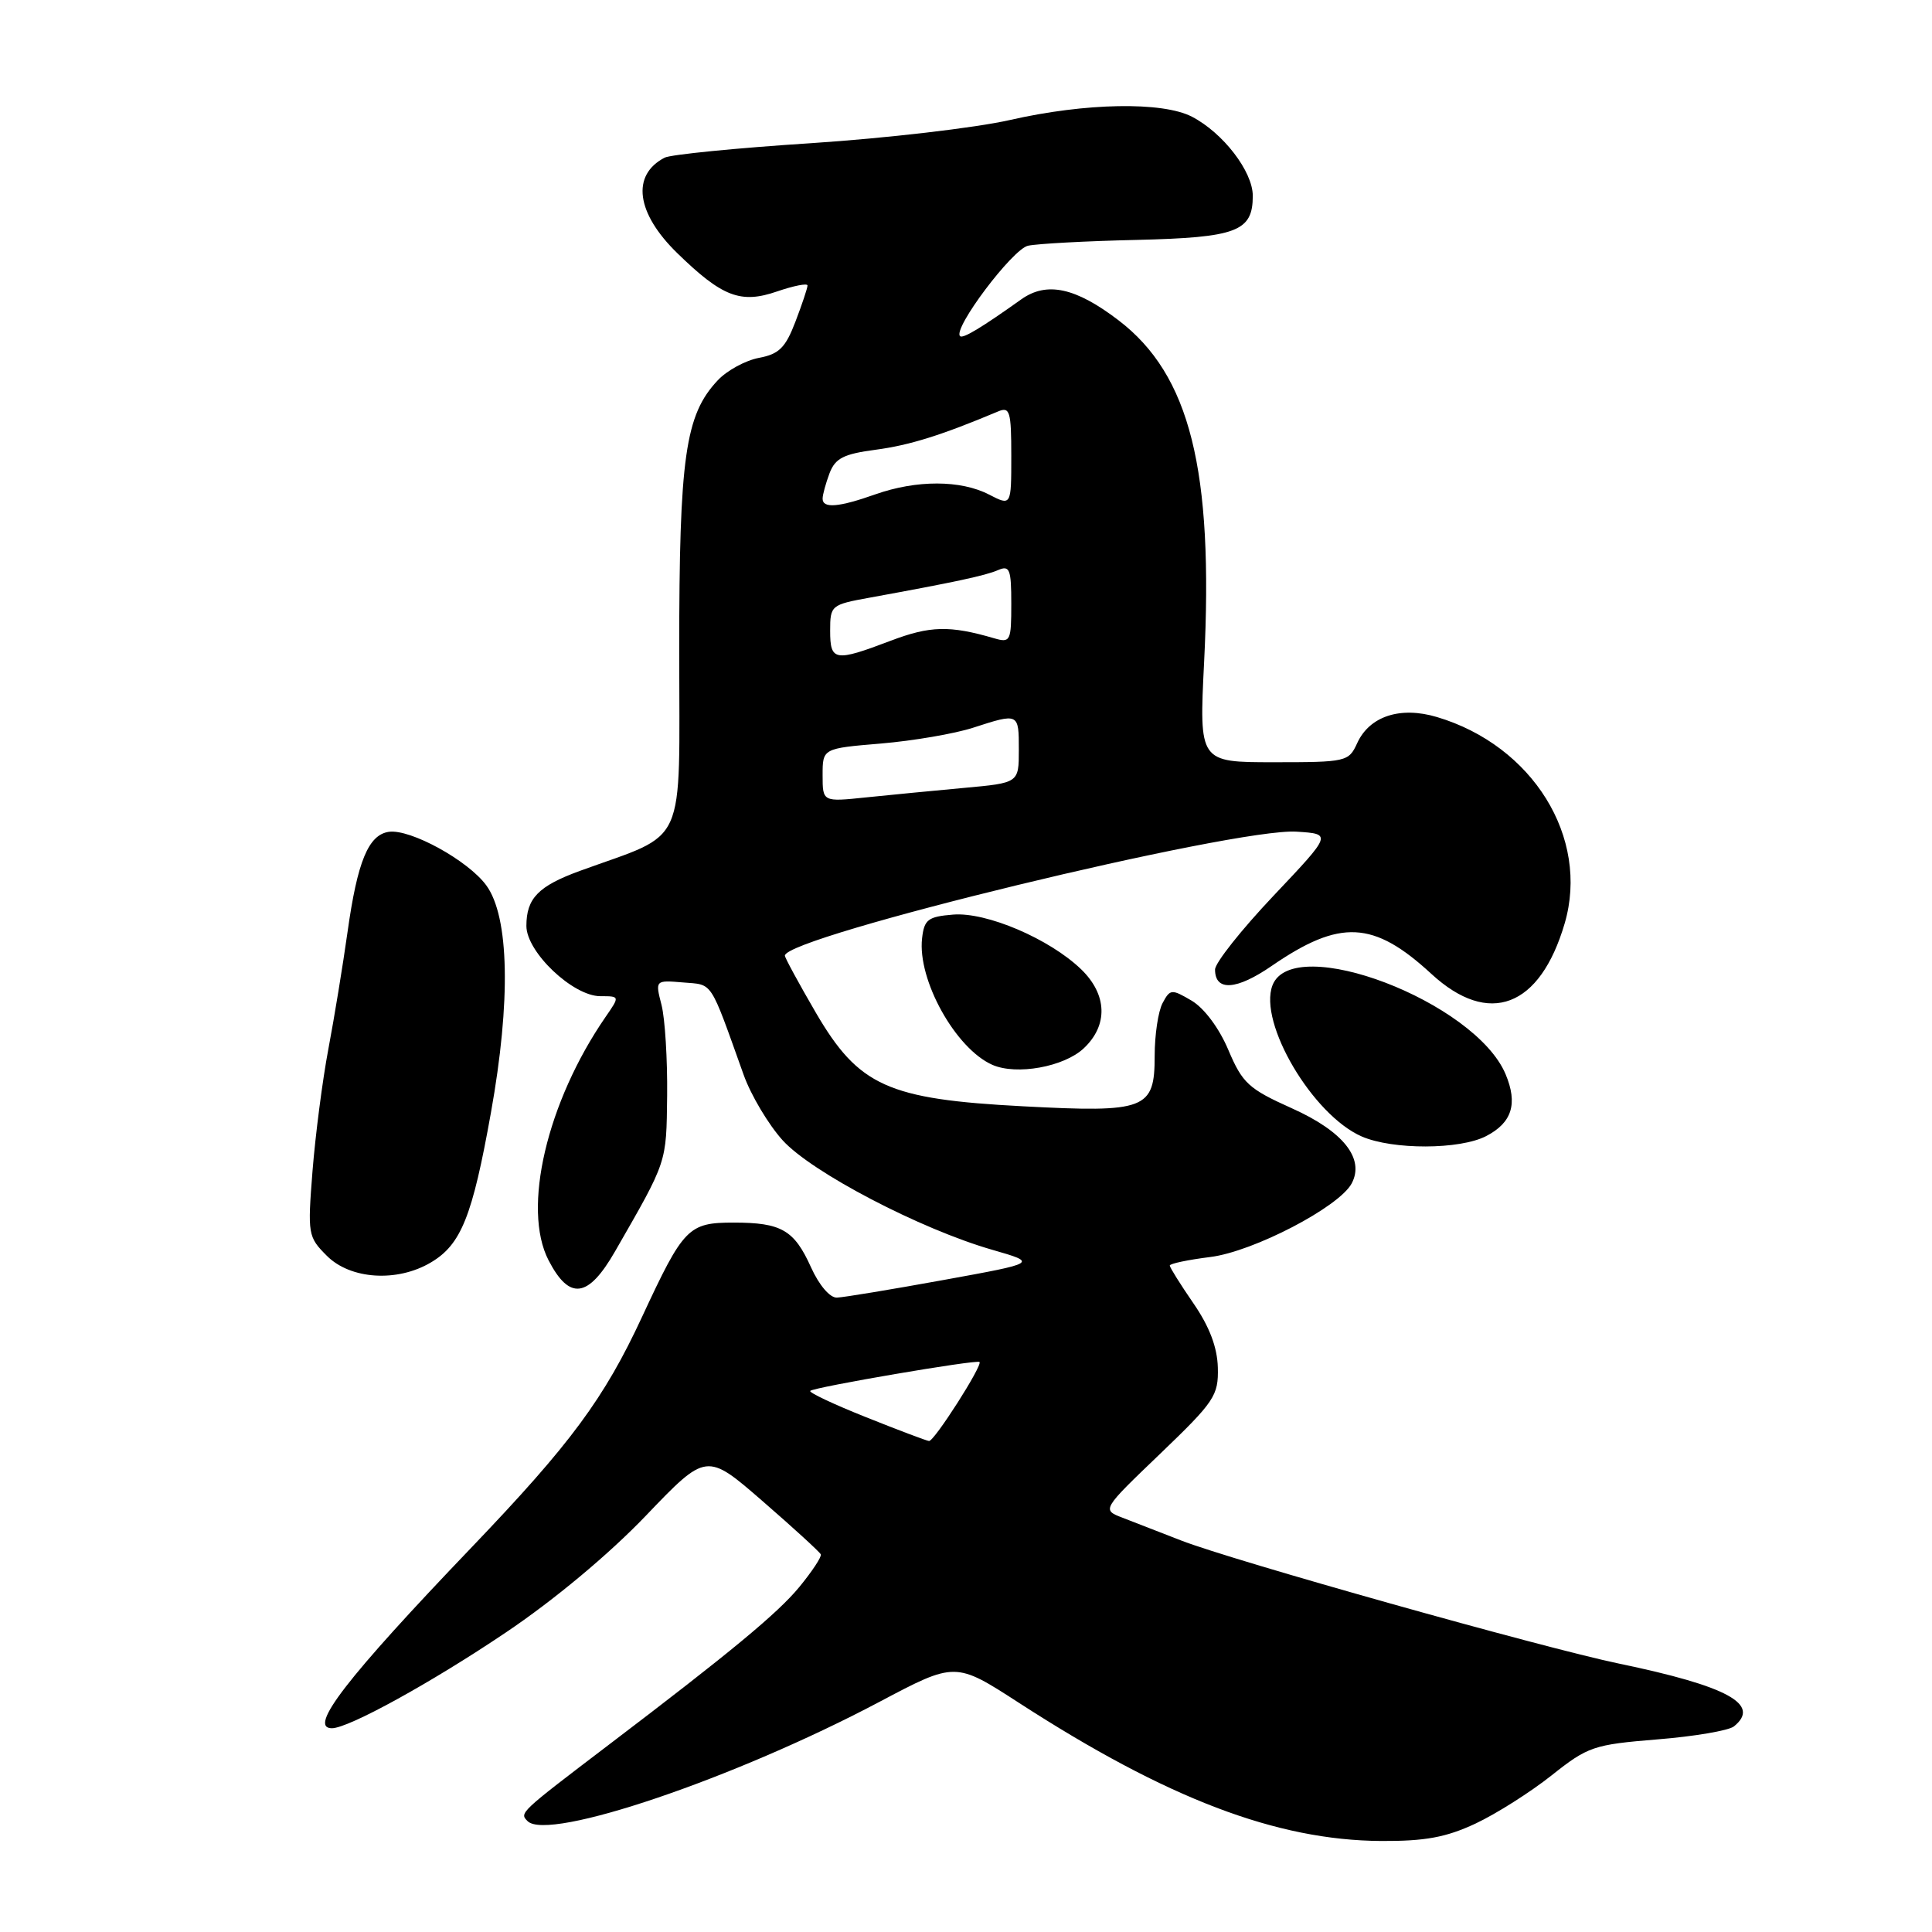 <?xml version="1.0" encoding="UTF-8" standalone="no"?>
<!DOCTYPE svg PUBLIC "-//W3C//DTD SVG 1.1//EN" "http://www.w3.org/Graphics/SVG/1.1/DTD/svg11.dtd" >
<svg xmlns="http://www.w3.org/2000/svg" xmlns:xlink="http://www.w3.org/1999/xlink" version="1.1" viewBox="0 0 256 256">
 <g >
 <path fill="currentColor"
d=" M 195.50 241.64 C 198.25 240.35 202.79 237.47 205.59 235.25 C 210.41 231.42 211.16 231.17 219.59 230.48 C 224.49 230.09 229.06 229.31 229.75 228.76 C 233.37 225.85 228.94 223.43 214.50 220.43 C 204.50 218.35 163.22 206.75 156.50 204.12 C 153.75 203.05 150.26 201.69 148.75 201.11 C 145.99 200.05 145.99 200.05 153.73 192.63 C 160.94 185.71 161.46 184.93 161.37 181.22 C 161.30 178.52 160.26 175.78 158.13 172.69 C 156.41 170.19 155.00 167.94 155.00 167.69 C 155.00 167.44 157.41 166.93 160.37 166.56 C 166.08 165.85 177.42 159.94 179.10 156.82 C 180.86 153.52 177.99 149.91 171.19 146.86 C 165.44 144.28 164.64 143.54 162.77 139.14 C 161.55 136.24 159.57 133.59 157.91 132.60 C 155.24 131.03 155.05 131.04 154.05 132.91 C 153.47 133.99 153.00 137.13 153.00 139.90 C 153.00 147.01 151.85 147.45 135.56 146.59 C 117.63 145.65 113.79 143.92 108.10 134.18 C 105.85 130.31 104.00 126.91 104.00 126.63 C 104.00 124.12 163.62 109.67 171.80 110.20 C 176.50 110.50 176.50 110.50 168.75 118.69 C 164.49 123.19 161.00 127.59 161.00 128.47 C 161.00 131.39 163.84 131.21 168.52 127.98 C 177.58 121.76 182.00 121.98 189.67 129.05 C 197.29 136.07 204.06 133.50 207.33 122.35 C 210.65 110.99 203.10 98.79 190.40 95.01 C 185.54 93.56 181.46 94.90 179.83 98.48 C 178.71 100.93 178.39 101.00 168.78 101.00 C 158.89 101.00 158.89 101.00 159.55 87.75 C 160.83 62.24 157.68 49.67 148.21 42.44 C 142.53 38.10 138.70 37.27 135.33 39.66 C 130.01 43.45 127.58 44.91 127.21 44.54 C 126.22 43.56 134.16 33.01 136.22 32.56 C 137.47 32.29 143.94 31.94 150.60 31.79 C 163.89 31.47 166.00 30.67 166.00 25.95 C 166.00 22.72 162.06 17.60 157.93 15.46 C 154.01 13.44 143.83 13.62 133.83 15.90 C 129.25 16.94 117.40 18.32 107.50 18.97 C 97.60 19.61 88.86 20.48 88.07 20.89 C 83.62 23.20 84.29 28.24 89.76 33.56 C 95.70 39.34 98.15 40.28 102.96 38.62 C 105.18 37.86 107.00 37.50 107.00 37.83 C 107.00 38.16 106.28 40.32 105.40 42.62 C 104.08 46.08 103.23 46.92 100.56 47.42 C 98.78 47.76 96.32 49.09 95.10 50.40 C 90.79 54.98 90.00 60.54 90.00 86.22 C 90.00 112.90 91.24 110.15 76.83 115.40 C 71.33 117.41 69.75 119.03 69.75 122.69 C 69.75 126.15 75.91 132.00 79.55 132.00 C 82.14 132.00 82.14 132.00 80.24 134.75 C 72.46 146.04 69.15 160.17 72.69 167.00 C 75.46 172.35 77.94 172.01 81.50 165.81 C 88.45 153.71 88.29 154.20 88.40 145.16 C 88.45 140.40 88.12 135.01 87.66 133.18 C 86.81 129.87 86.81 129.87 90.52 130.18 C 94.53 130.52 93.98 129.69 98.53 142.40 C 99.49 145.10 101.82 149.01 103.70 151.09 C 107.53 155.33 121.96 162.87 131.50 165.61 C 137.50 167.34 137.50 167.34 125.00 169.61 C 118.12 170.86 111.78 171.91 110.90 171.94 C 109.97 171.98 108.54 170.30 107.47 167.94 C 105.24 162.98 103.54 162.00 97.22 162.00 C 91.21 162.00 90.58 162.65 85.10 174.44 C 80.06 185.31 75.62 191.31 62.52 205.00 C 45.88 222.38 40.77 229.00 43.98 229.00 C 46.18 229.00 57.12 222.98 67.00 216.33 C 73.41 212.02 80.64 205.99 85.56 200.86 C 93.61 192.45 93.61 192.45 101.06 198.92 C 105.15 202.47 108.61 205.64 108.76 205.96 C 108.90 206.27 107.61 208.22 105.91 210.29 C 103.05 213.76 96.86 218.89 80.67 231.19 C 68.79 240.23 68.81 240.21 69.91 241.31 C 72.64 244.04 97.37 235.65 116.54 225.50 C 126.59 220.18 126.59 220.18 135.04 225.65 C 154.64 238.33 169.13 243.85 183.00 243.94 C 188.84 243.97 191.60 243.46 195.50 241.64 Z  M 57.08 167.29 C 61.10 164.92 62.59 161.20 65.05 147.44 C 67.71 132.61 67.48 121.49 64.44 117.32 C 62.04 114.03 54.38 109.82 51.53 110.22 C 48.82 110.61 47.36 114.13 46.05 123.50 C 45.43 127.90 44.29 134.88 43.51 139.00 C 42.73 143.12 41.79 150.40 41.41 155.16 C 40.75 163.57 40.80 163.89 43.32 166.41 C 46.44 169.53 52.62 169.93 57.08 167.29 Z  M 196.92 150.54 C 200.35 148.77 201.14 146.25 199.50 142.34 C 195.46 132.72 171.32 123.52 168.61 130.56 C 166.71 135.52 173.93 147.75 180.44 150.59 C 184.54 152.37 193.43 152.35 196.92 150.54 Z  M 143.60 138.91 C 146.86 135.85 146.72 131.78 143.25 128.43 C 139.05 124.39 130.69 120.82 126.28 121.19 C 122.96 121.46 122.46 121.85 122.18 124.33 C 121.55 129.84 126.62 138.95 131.50 141.10 C 134.70 142.50 140.98 141.37 143.60 138.91 Z  M 114.74 187.78 C 110.47 186.08 107.15 184.51 107.36 184.30 C 107.87 183.80 129.41 180.12 129.79 180.47 C 130.24 180.89 123.78 191.01 123.10 190.94 C 122.77 190.91 119.01 189.49 114.74 187.78 Z  M 109.00 102.71 C 109.00 99.17 109.00 99.17 116.75 98.52 C 121.01 98.16 126.49 97.22 128.93 96.43 C 135.02 94.46 135.00 94.46 135.00 99.37 C 135.00 103.74 135.00 103.74 127.75 104.40 C 123.76 104.77 117.91 105.33 114.75 105.66 C 109.00 106.26 109.00 106.26 109.00 102.71 Z  M 110.00 83.57 C 110.00 80.22 110.12 80.12 115.25 79.19 C 126.56 77.13 130.57 76.27 132.25 75.54 C 133.79 74.88 134.00 75.41 134.00 80.01 C 134.00 84.95 133.88 85.20 131.75 84.58 C 125.83 82.85 123.24 82.92 118.00 84.91 C 110.60 87.72 110.00 87.62 110.00 83.57 Z  M 109.00 66.07 C 109.00 65.55 109.42 64.04 109.92 62.70 C 110.68 60.72 111.78 60.15 116.05 59.59 C 120.54 58.99 124.71 57.69 132.25 54.52 C 133.81 53.86 134.00 54.49 134.00 60.42 C 134.00 67.05 134.00 67.05 131.05 65.53 C 127.30 63.59 121.45 63.58 116.00 65.50 C 111.11 67.23 109.00 67.40 109.00 66.07 Z "/>
</g>
</svg>